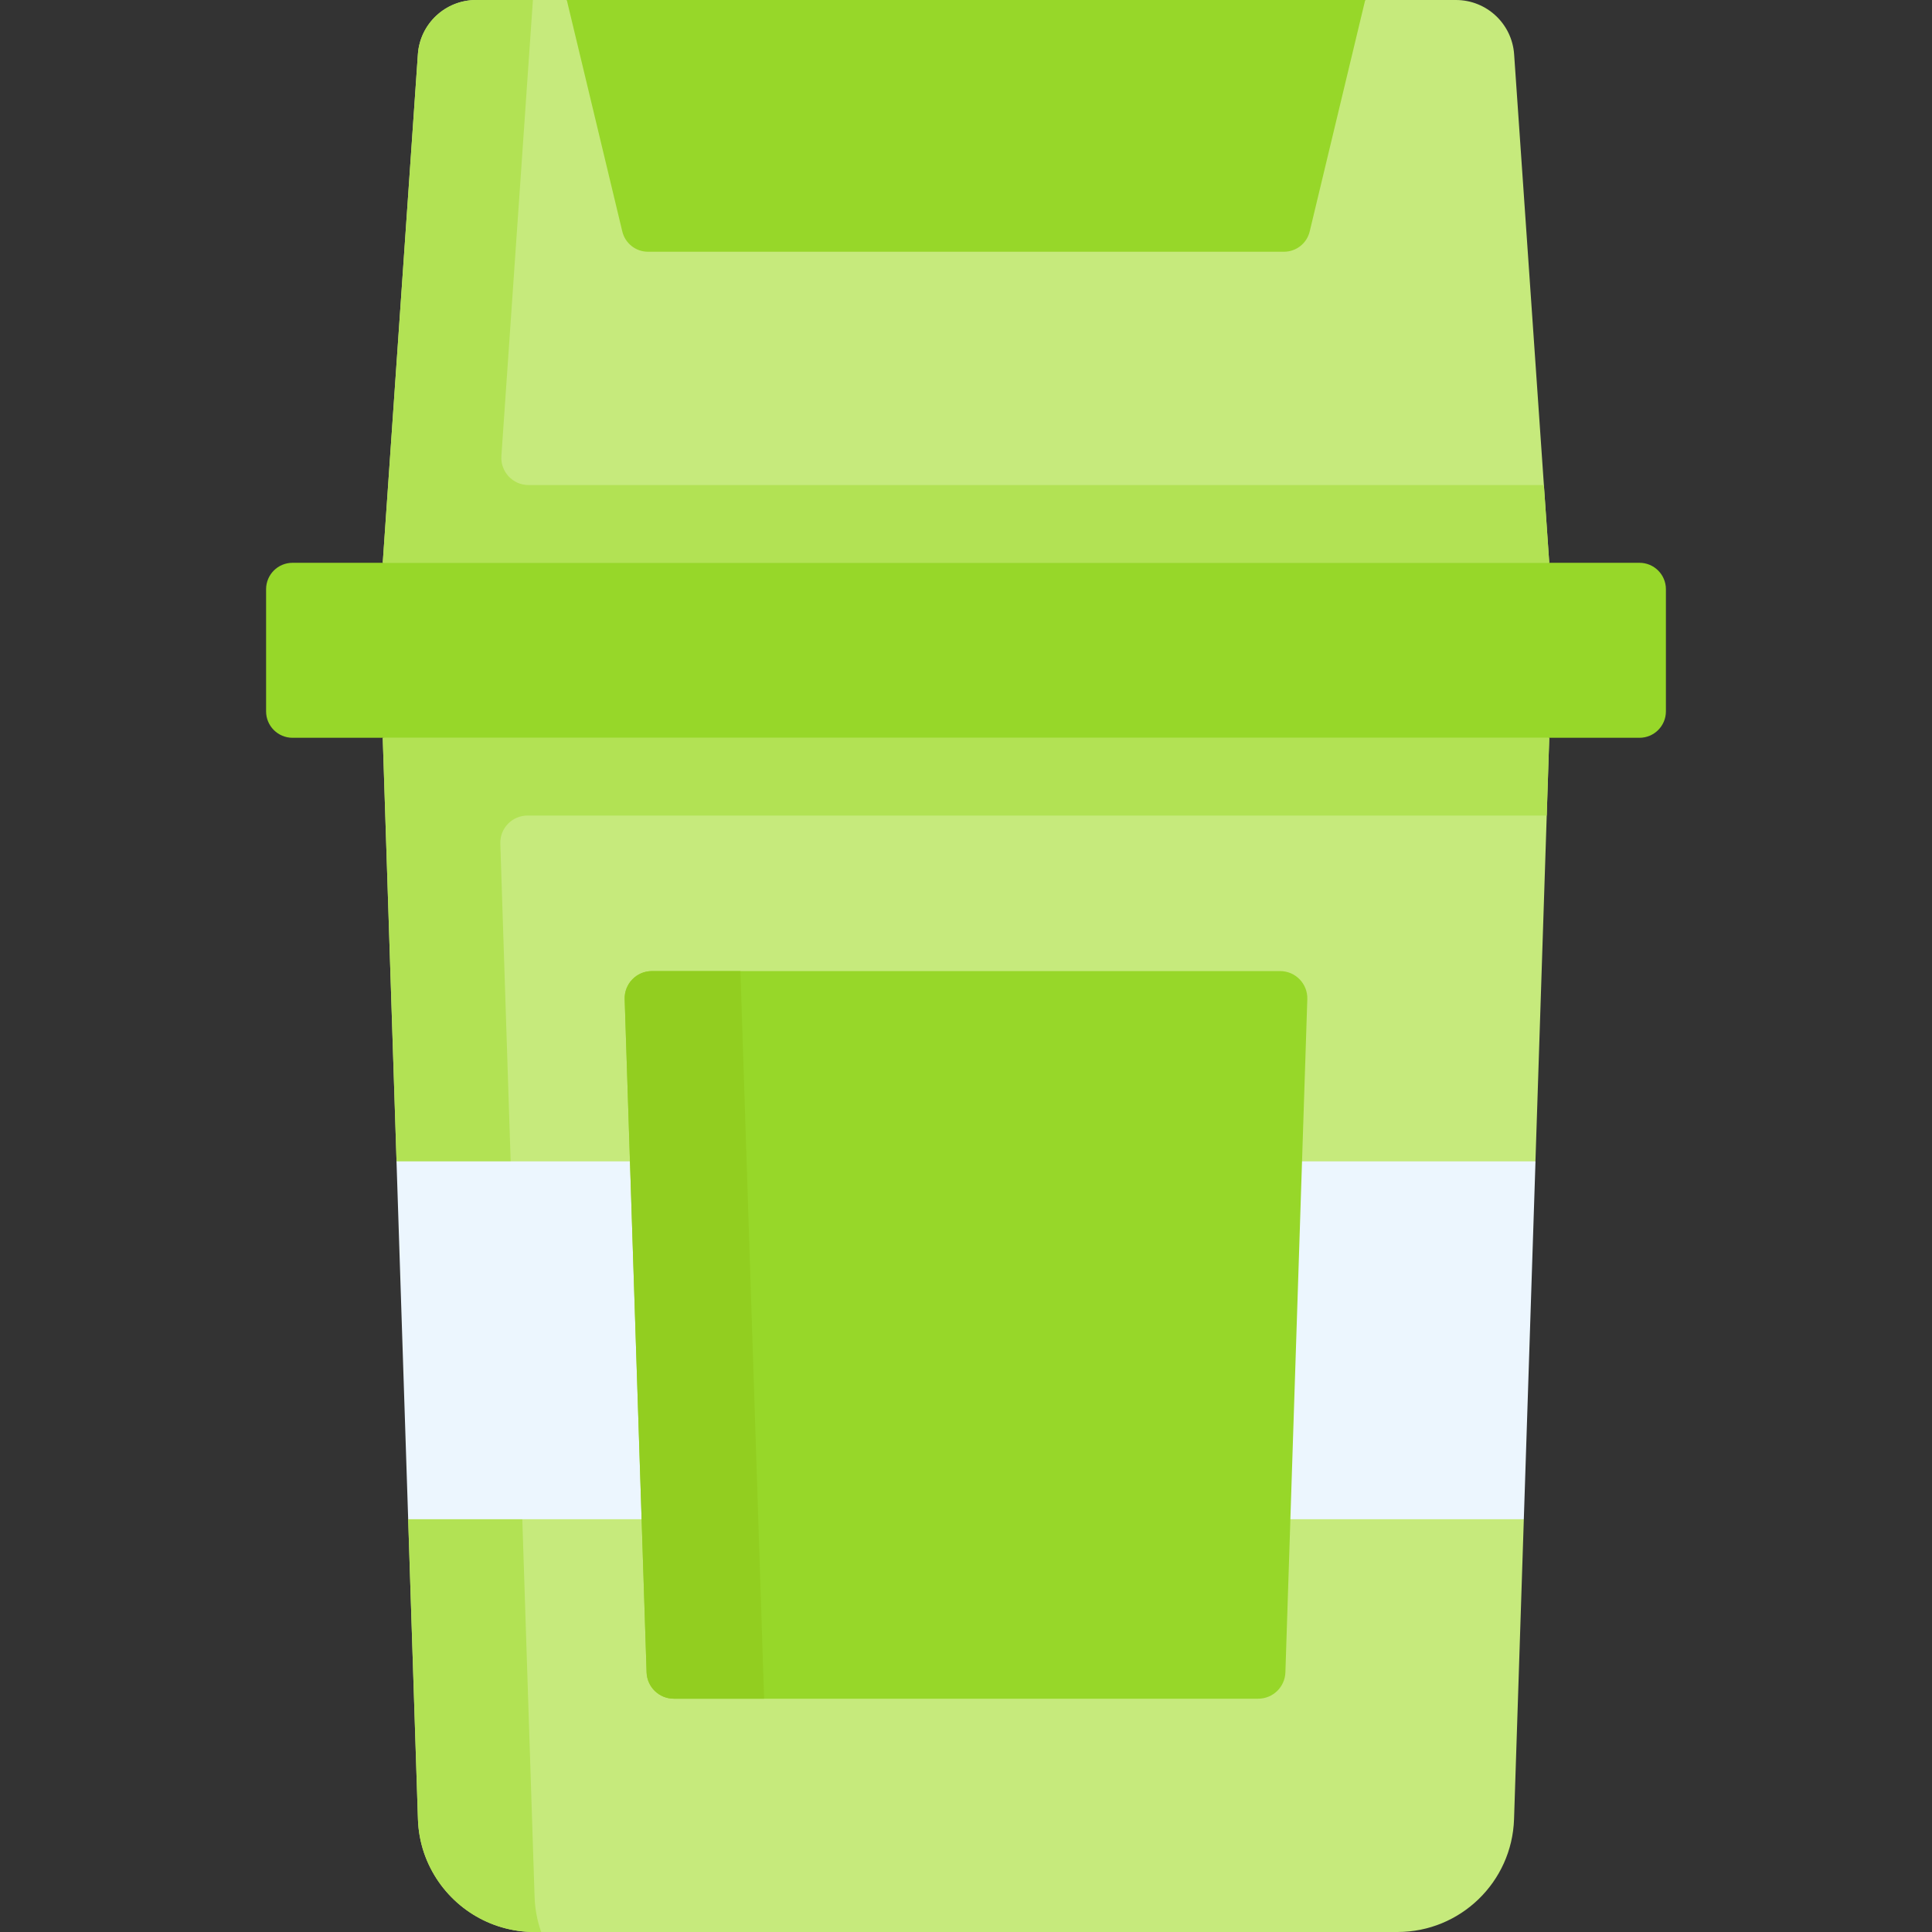 <svg id="Capa_1" enable-background="new 0 0 512 512" height="512" viewBox="0 0 512 512" width="512" xmlns="http://www.w3.org/2000/svg"><rect x="0" y="0" width="512" height="512" fill="#333333" stroke="none"/><g><path d="m410.57 149.149-12.236 10h-285.667l-11.236-10 9.31-134.757c.56-8.104 7.297-14.392 15.42-14.392h24.043l15.796 10h184.5l11.296-10h24.043c8.123 0 14.86 6.288 15.42 14.392z" fill="#c6ea7c"/><path d="m410.57 195.52-.67 20.61-2.99 91.64-10.17 5.23-2.7 82.99 9.79 6.62-2.59 79.48c-.54 16.67-14.22 29.91-30.9 29.91h-228.68c-11.99 0-22.43-6.84-27.55-16.88-.67-1.31-1.25-2.67-1.73-4.07-.96-2.82-1.52-5.82-1.62-8.95l-2.59-79.49 9.78-6.86-2.66-81.74-10.2-6.24-3.66-112.25 22.24-10h272.66z" fill="#c6ea7c"/><path d="m132.59 223.58 9.08 279.13c.11 3.25.71 6.37 1.75 9.29h-1.76c-11.99 0-22.43-6.84-27.55-16.88-.67-1.3-1.25-2.66-1.73-4.07-.96-2.82-1.52-5.82-1.62-8.95l-2.59-79.49 9.78-6.86-2.66-81.74-10.2-6.24-3.66-112.25h309.14l-.67 20.61h-270.1c-4.08 0-7.35 3.38-7.21 7.45z" fill="#b2e254"/><path d="m335.053 307.772h71.869l-3.092 94.834h-71.869z" fill="#ecf6fe"/><path d="m105.078 307.772h71.869l3.092 94.834h-71.869z" fill="#ecf6fe"/><path d="m410.57 149.153h-309.14l9.315-134.764c.556-8.099 7.296-14.385 15.416-14.385h15.065l-8.35 120.829c-.288 4.17 3.017 7.711 7.196 7.711h269.074z" fill="#b2e254"/><g fill="#97d729"><path d="m164.917 61.344-14.713-61.344h211.591l-14.713 61.344c-.755 3.148-3.57 5.367-6.807 5.367h-168.551c-3.237 0-6.052-2.219-6.807-5.367z"/><path d="m434.483 195.52h-356.966c-3.866 0-7-3.134-7-7v-32.371c0-3.866 3.134-7 7-7h356.967c3.866 0 7 3.134 7 7v32.371c-.001 3.866-3.135 7-7.001 7z"/><path d="m171.355 443.194-5.809-178.398c-.133-4.074 3.134-7.448 7.209-7.448h166.488c4.076 0 7.342 3.374 7.209 7.448l-5.809 178.398c-.127 3.89-3.317 6.978-7.209 6.978h-154.869c-3.893 0-7.083-3.088-7.21-6.978z"/></g><path d="m202.498 450.172h-23.932c-3.892 0-7.083-3.088-7.209-6.979l-5.806-178.393c-.133-4.074 3.134-7.448 7.209-7.448h23.462z" fill="#92ce20"/></g></svg>